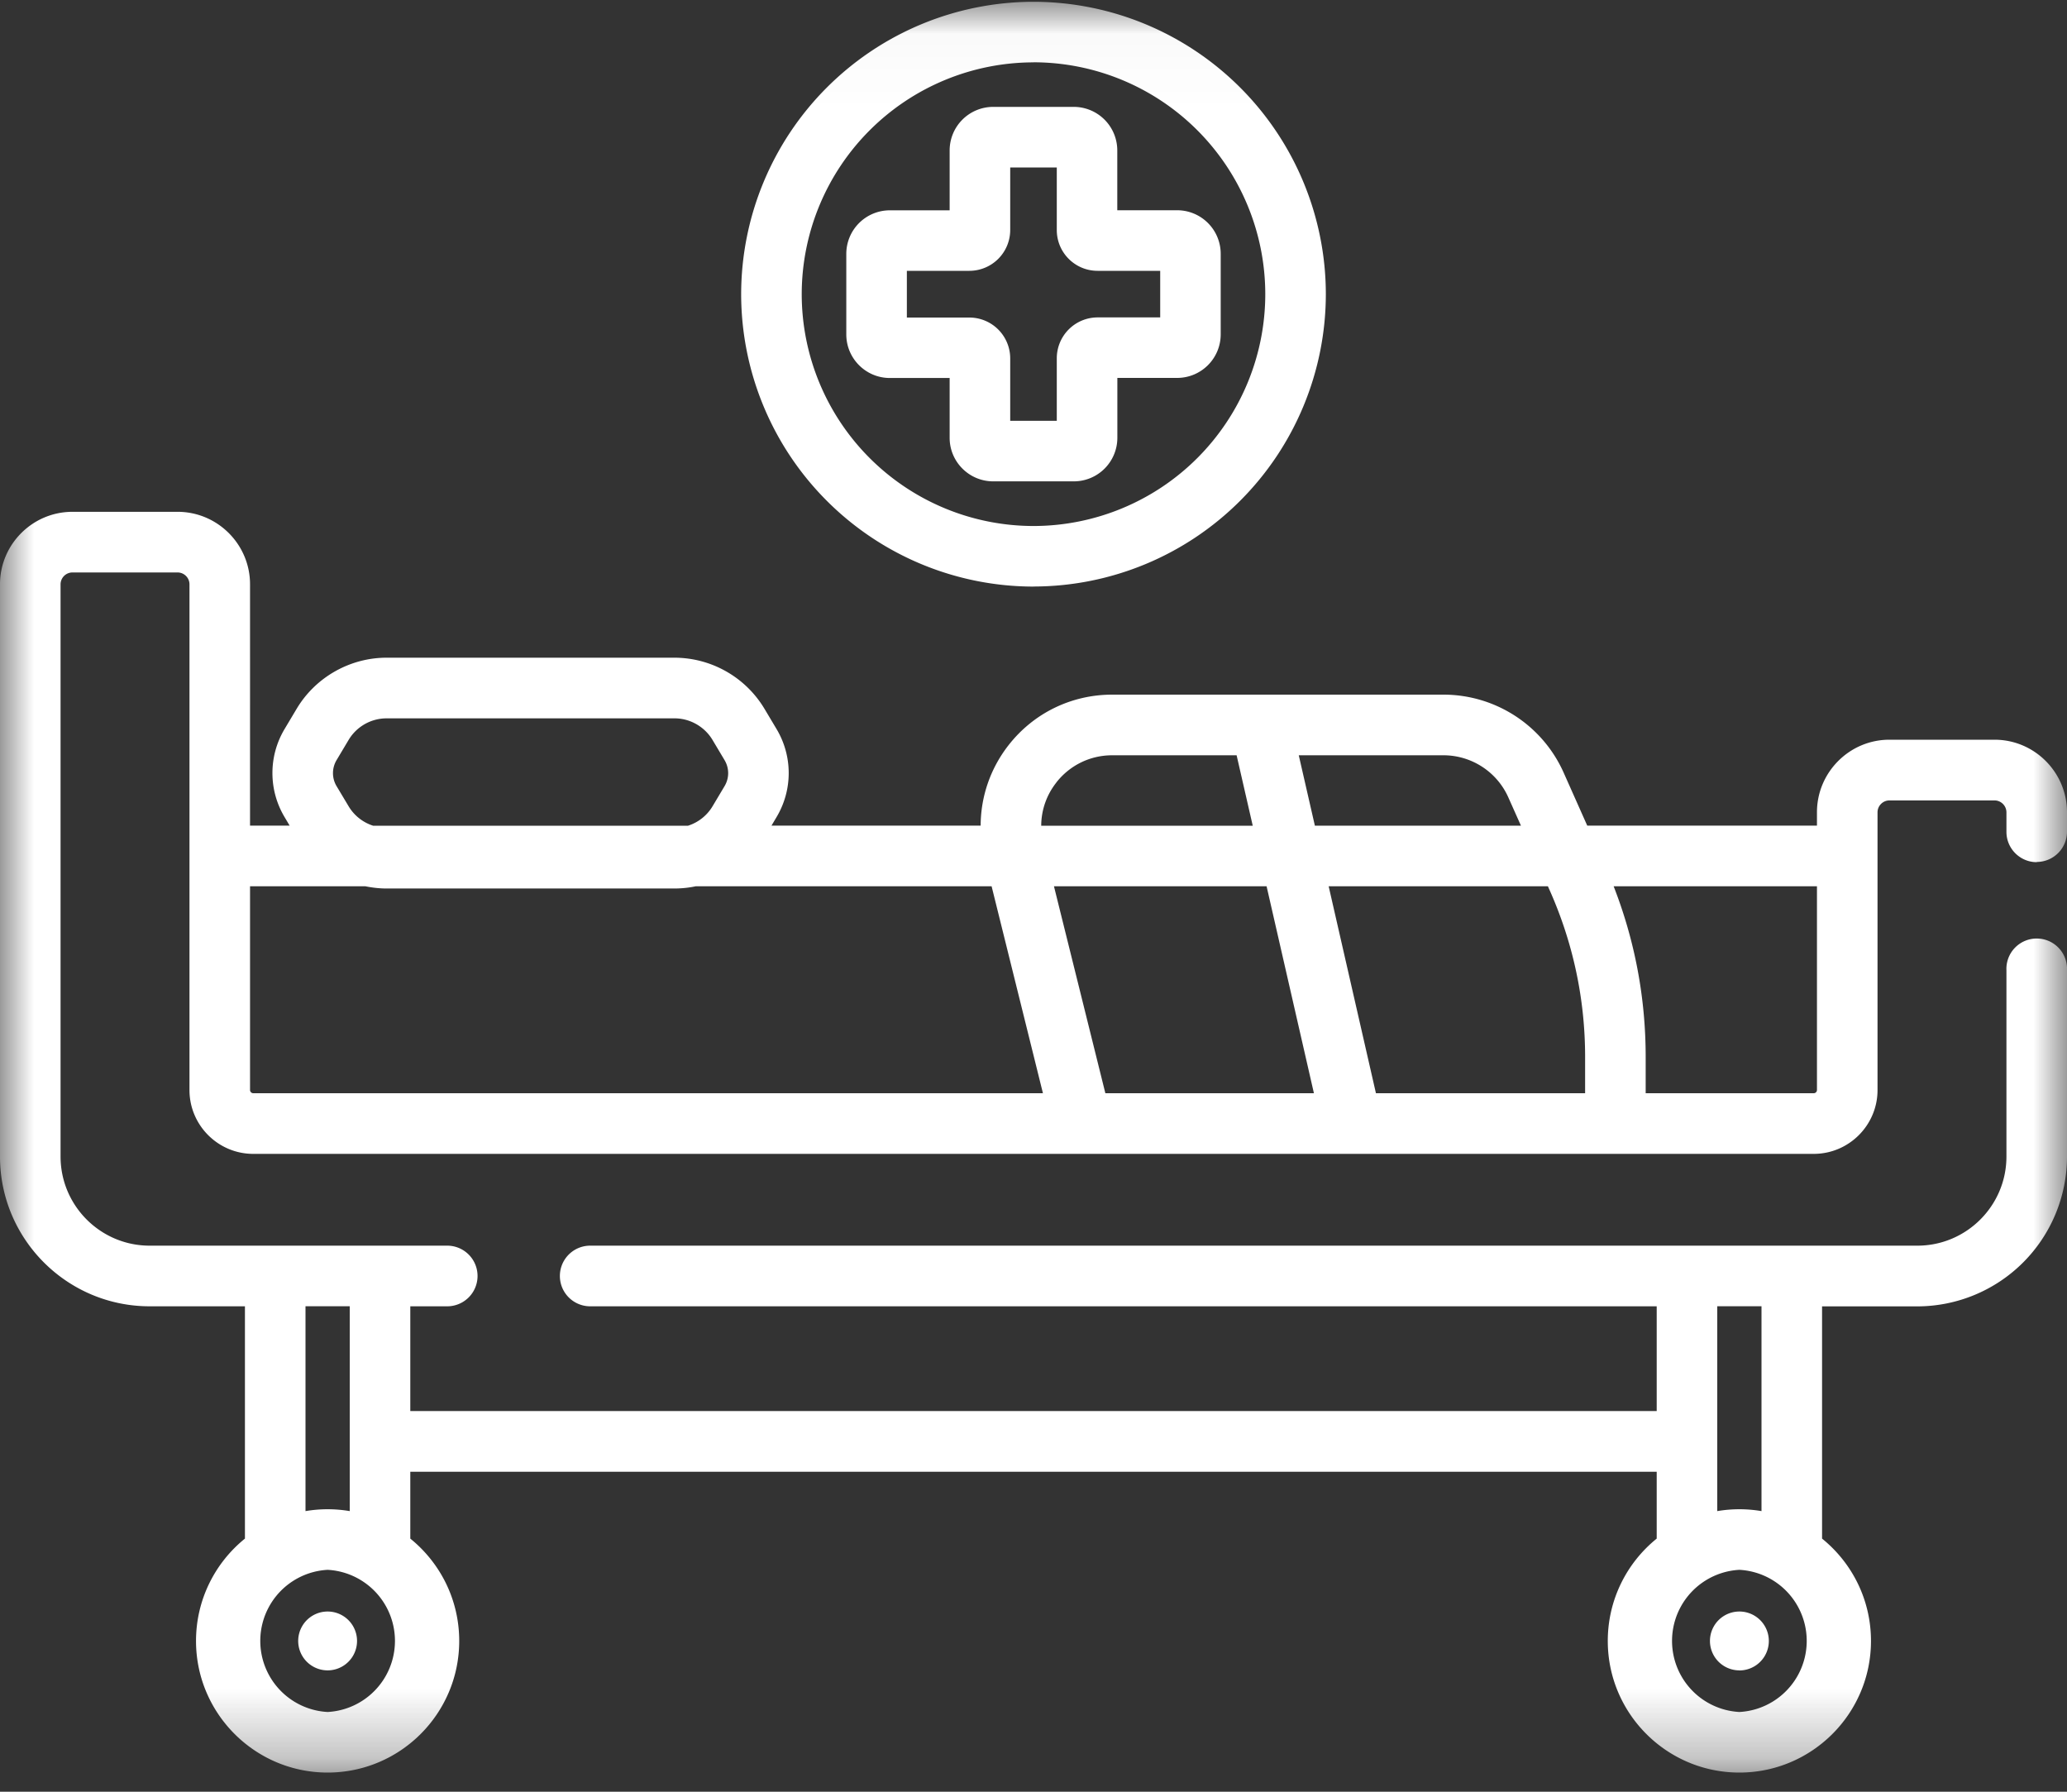 <svg xmlns="http://www.w3.org/2000/svg" xmlns:xlink="http://www.w3.org/1999/xlink" width="30" height="26" viewBox="0 0 30 26">
    <rect x="0" y="0" width="30" height="26" fill="#333333" stroke="none"/>
    <defs>
        <path id="a" d="M.004.026H30V25.72H.004z"/>
    </defs>
    <g fill="none" fill-rule="evenodd">
        <mask id="b" fill="#fff">
            <use xlink:href="#a"/>
        </mask>
        <path fill="#FFF" d="M25.245 24.24a.427.427 0 1 0 0-.855.427.427 0 0 0 0 .854zM15 .904a3.367 3.367 0 0 1 3.364 3.364A3.367 3.367 0 0 1 15 7.633a3.367 3.367 0 0 1-3.364-3.364A3.367 3.367 0 0 1 15 .905zm0 7.607a4.247 4.247 0 0 0 4.243-4.243A4.247 4.247 0 0 0 15 .026a4.247 4.247 0 0 0-4.243 4.243A4.247 4.247 0 0 0 15 8.512zM4.755 24.239a.427.427 0 1 0 0-.854.427.427 0 0 0 0 .854zm21.616-8.422a.047.047 0 0 1-.047.047h-2.439v-.525c0-.855-.156-1.687-.465-2.478h2.951v2.956zm-3.364.047H19.97l-.686-3.003h3.182l.024.054c.342.768.516 1.583.516 2.424v.525zM18.85 10.96h2.1c.407 0 .776.24.941.61l.184.412h-2.991l-.234-1.022zm-2.807 4.904l-.746-3.003h3.086l.687 3.003h-3.027zm-12.367 0a.047.047 0 0 1-.047-.047v-2.956h1.674c.1.02.203.032.307.032h4.18c.104 0 .207-.011.308-.032h4.294l.745 3.003H3.676zm1.209-4.834l.176-.295a.643.643 0 0 1 .55-.311h4.18c.223 0 .434.12.549.311l.176.295c.07.117.07.261 0 .378l-.176.295a.642.642 0 0 1-.354.279H5.415a.642.642 0 0 1-.354-.28l-.176-.294a.368.368 0 0 1 0-.378zm10.446.325c.197-.251.492-.395.811-.395h1.806l.234 1.022h-3.07c.001-.225.076-.445.22-.627zM4.755 22.78a1.033 1.033 0 0 1 0 2.063 1.033 1.033 0 0 1 0-2.063zm-.32-3.825h.641v2.973a1.911 1.911 0 0 0-.642 0v-2.973zm20.81 3.825a1.033 1.033 0 0 1 0 2.063 1.033 1.033 0 0 1 0-2.063zm-.321-3.825h.642v2.973a1.912 1.912 0 0 0-.642 0v-2.973zm4.637-6.447a.44.44 0 0 0 .439-.44v-.281c0-.58-.472-1.053-1.052-1.053h-1.525c-.58 0-1.052.473-1.052 1.053v.194h-3.334l-.343-.77a1.91 1.91 0 0 0-1.743-1.131h-4.809c-.591 0-1.139.267-1.503.732-.266.34-.405.75-.406 1.169h-3.036l.073-.123a1.245 1.245 0 0 0 0-1.28l-.176-.295a1.526 1.526 0 0 0-1.304-.739H5.61c-.53 0-1.03.283-1.303.739l-.176.295a1.245 1.245 0 0 0 0 1.28l.073.123h-.575V8.479c0-.58-.472-1.052-1.052-1.052H1.052C.472 7.427 0 7.899 0 8.479v8.305c0 1.198.974 2.172 2.172 2.172h1.383v3.371c-.433.35-.71.886-.71 1.485 0 1.054.857 1.91 1.91 1.91 1.054 0 1.91-.856 1.91-1.91 0-.6-.277-1.135-.71-1.485v-.97h18.09v.97c-.433.35-.71.886-.71 1.485 0 1.054.856 1.91 1.91 1.91 1.053 0 1.91-.856 1.91-1.91 0-.6-.277-1.135-.71-1.485v-3.37h1.383A2.175 2.175 0 0 0 30 16.783v-2.703a.44.44 0 1 0-.879 0v2.703c0 .713-.58 1.293-1.293 1.293H8.566a.44.44 0 1 0 0 .88h15.479v1.52H5.955v-1.52h.536a.44.44 0 1 0 0-.88H2.172c-.713 0-1.293-.58-1.293-1.293V8.48c0-.096.078-.173.173-.173h1.525c.095 0 .173.077.173.173v7.338c0 .51.415.926.926.926H26.324c.51 0 .926-.415.926-.926v-4.03c0-.095.078-.173.173-.173h1.525c.095 0 .173.078.173.174v.282c0 .243.197.44.44.44zm-16.4-8.578h.91a.593.593 0 0 0 .591-.592v-.908h.676v.908c0 .327.265.592.592.592h.909v.676h-.91a.593.593 0 0 0-.591.592v.908h-.676V5.2a.593.593 0 0 0-.592-.592h-.908V3.93zm.622 1.555v.869c0 .348.284.631.632.631h1.17a.632.632 0 0 0 .632-.631v-.87h.869a.632.632 0 0 0 .631-.63V3.683a.632.632 0 0 0-.631-.632h-.87v-.869a.632.632 0 0 0-.63-.631h-1.171a.632.632 0 0 0-.632.631v.87h-.869a.632.632 0 0 0-.631.631v1.17c0 .348.283.632.631.632h.87z" mask="url(#b)"/>
    </g>
</svg>
